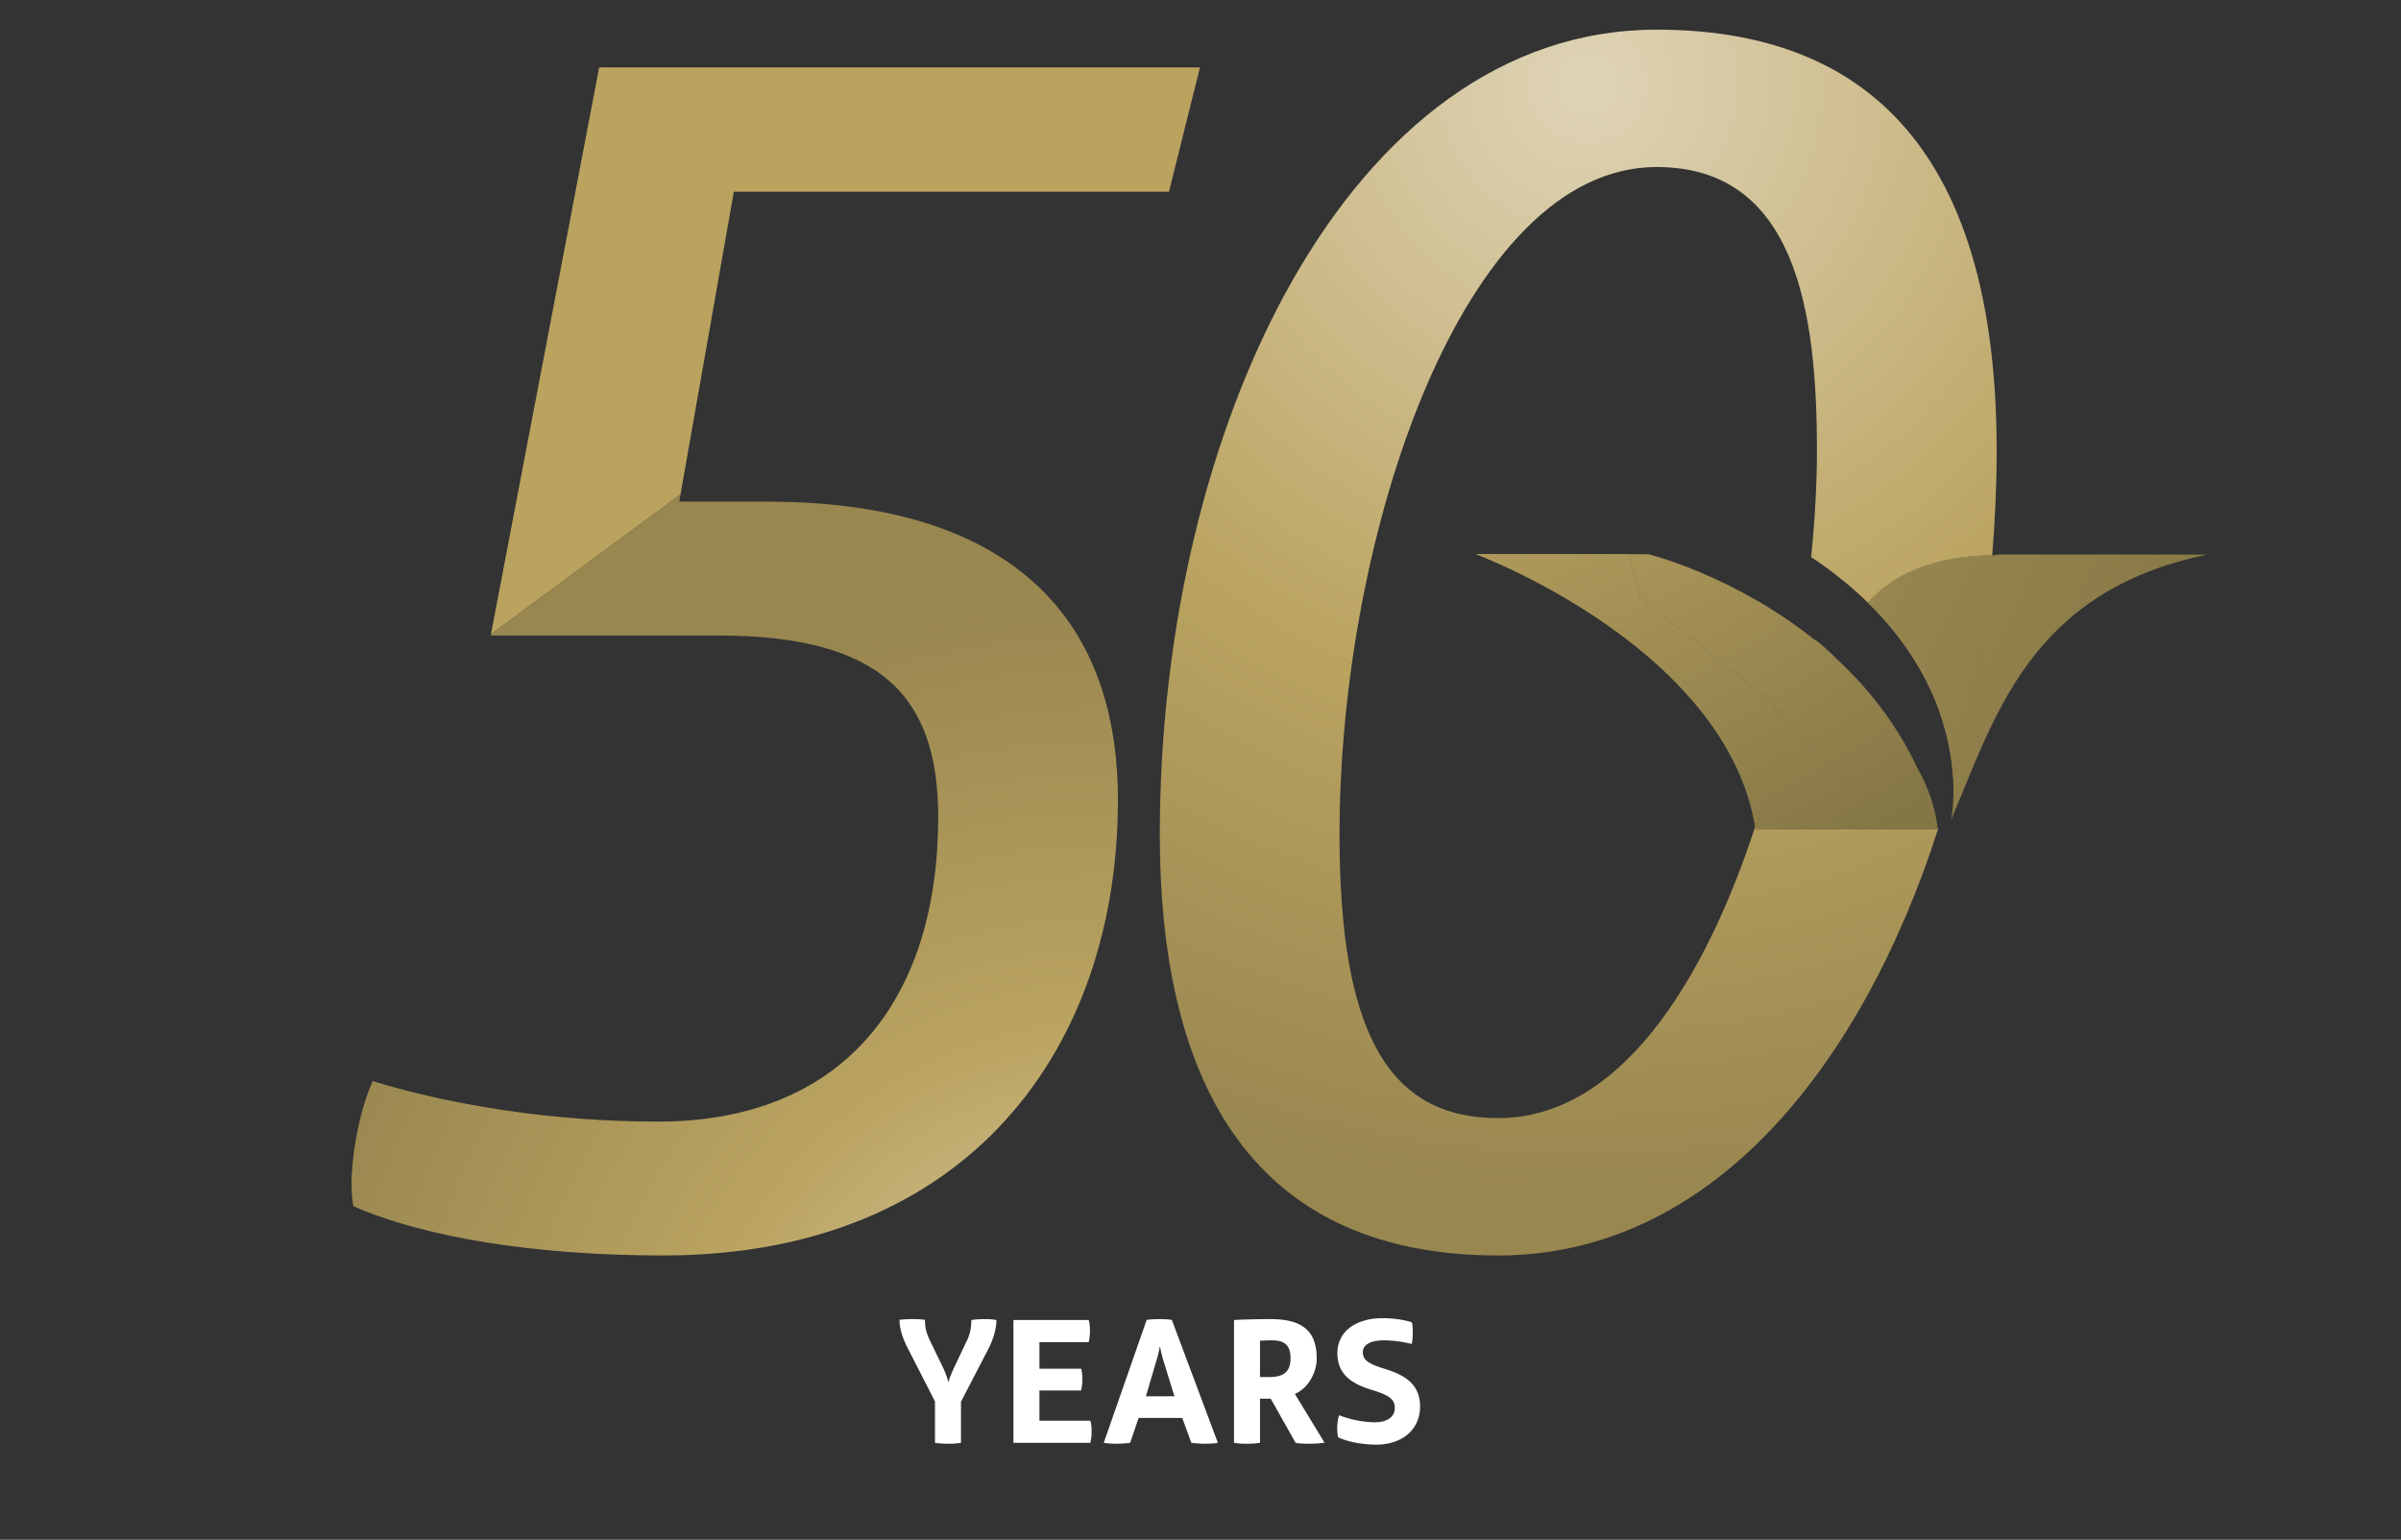 <svg id="_x31_" xmlns="http://www.w3.org/2000/svg" width="300" height="192.447" viewBox="0 0 300 192.447"><rect x="0" y="0" width="300" height="192.447" fill="#333333" stroke="none"/><style>.st0{fill:#baa35f}.st1{fill:url(#SVGID_1_)}.st2{fill:url(#SVGID_2_)}.st3{fill:url(#SVGID_3_)}.st4{fill:url(#SVGID_4_)}.st5{fill:url(#SVGID_5_)}.st6{fill:url(#SVGID_6_)}.st7{fill:url(#SVGID_7_)}.st8{fill:url(#SVGID_8_)}.st9{fill:url(#SVGID_9_)}.st10{fill:#fff}.st11{fill:none}.st12{fill:url(#SVGID_10_)}.st13{fill:url(#SVGID_11_)}.st14{fill:url(#SVGID_12_)}.st15{fill:url(#SVGID_13_)}.st16{fill:url(#SVGID_14_)}.st17{fill:url(#SVGID_15_)}.st18{fill:url(#SVGID_16_)}.st19{fill:url(#SVGID_17_)}.st20{fill:url(#SVGID_18_)}.st21{fill:url(#SVGID_19_)}.st22{fill:url(#SVGID_20_)}.st23{fill:url(#SVGID_21_)}.st24{fill:url(#SVGID_22_)}.st25{fill:url(#SVGID_23_)}.st26{fill:url(#SVGID_24_)}.st27{fill:url(#SVGID_25_)}.st28{fill:url(#SVGID_26_)}</style><path class="st11" d="M158.57 172.115c1.861 0 2.679-.682 2.679-2.361 0-1.682-.817-2.227-2.315-2.227-.5 0-1.113.023-1.499.047v4.541h1.135zM145.404 170.183a16.628 16.628 0 0 1-.454-1.838h-.045c-.114.703-.295 1.34-.454 1.838l-1.271 4.338h3.565l-1.341-4.338z"/><path class="st10" d="M120.071 180.333v-5.131l3.474-6.699c.5-.977.954-2.361.954-3.52a8.107 8.107 0 0 0-1.476-.113c-.545 0-1.227.045-1.658.113 0 1.045-.205 1.863-.545 2.566l-1.567 3.293c-.272.59-.636 1.43-.749 1.906h-.022c-.091-.477-.386-1.295-.727-1.975l-1.521-3.135c-.522-1.09-.658-1.725-.658-2.678-.432-.068-1.045-.092-1.59-.092-.567 0-1.226.045-1.589.092 0 1.158.386 2.314 1.112 3.723l3.315 6.471v5.178a11.08 11.08 0 0 0 1.635.113 9.754 9.754 0 0 0 1.612-.112zM126.63 164.984v15.35h9.604c.113-.477.159-.908.159-1.408 0-.635-.068-1.113-.159-1.361h-6.357v-3.77h5.199c.114-.477.159-.887.159-1.385 0-.637-.068-1.09-.159-1.34h-5.199v-3.314h6.153a5.86 5.86 0 0 0 .159-1.408c0-.637-.068-1.113-.159-1.363h-9.4zM141.204 180.333l1.067-3.111h5.449l1.135 3.111c.295.045.977.113 1.566.113.75 0 1.453-.045 1.748-.113l-5.744-15.35c-.25-.068-.976-.113-1.589-.113-.5 0-1.249.045-1.567.113l-5.358 15.35c.34.068 1.022.113 1.612.113.591.001 1.181-.044 1.681-.113zm3.247-10.15c.159-.498.34-1.135.454-1.838h.045c.136.703.295 1.34.454 1.838l1.34 4.338h-3.565l1.272-4.338zM157.435 174.816h1.34l3.11 5.518c.432.09 1.067.113 1.703.113.703 0 1.316-.045 1.907-.137l-3.701-6.084c1.589-.682 2.725-2.566 2.725-4.451 0-3.541-1.93-4.904-5.79-4.904-1.316 0-3.496.045-4.541.113v15.35c.568.09 1.045.113 1.59.113a9.91 9.91 0 0 0 1.657-.113v-5.518zm0-7.242c.386-.023.999-.047 1.499-.047 1.498 0 2.315.545 2.315 2.227 0 1.68-.817 2.361-2.679 2.361h-1.136v-4.541zM167.081 178.562c0 .363.046.771.113 1.09 1.294.59 3.11.908 4.769.908 3.133 0 5.472-1.793 5.472-4.768 0-2.725-1.816-3.883-4.269-4.654-2.043-.637-2.884-1.068-2.884-2.135 0-.908.931-1.477 2.634-1.477 1.045 0 2.339.16 3.475.455.09-.363.136-1.021.136-1.453 0-.59-.046-1-.113-1.25-.886-.295-2.202-.521-3.679-.521-3.201 0-5.631 1.566-5.631 4.383 0 2.633 1.794 3.814 4.246 4.562 2.202.682 2.929 1.158 2.929 2.293 0 1.023-.862 1.771-2.475 1.771-1.385 0-3.156-.34-4.495-.885a6.45 6.45 0 0 0-.228 1.681z"/><path class="st0" d="M91.692 23.958h54.372l3.869-15.536H74.867L61.339 79.283l23.689-17.491z"/><radialGradient id="SVGID_1_" cx="-445.222" cy="534.556" r="1" gradientTransform="scale(-129.685 129.685) rotate(-60.154 -683.451 -115.476)" gradientUnits="userSpaceOnUse"><stop offset="0" stop-color="#dfd4b7"/><stop offset=".399" stop-color="#bba461"/><stop offset=".814" stop-color="#998750"/><stop offset="1" stop-color="#998750"/></radialGradient><path class="st1" d="M82.888 156.917c38.081 0 57.012-25.975 56.791-57.455-.217-24.213-15.63-36.762-43.806-36.762H84.868l.161-.909-23.69 17.492-.001.001-.025.147h28.396c20.253 0 27.517 7.484 27.517 22.674 0 22.894-11.886 38.082-35.001 38.082-12.987 0-25.535-1.979-35.662-5.062-1.538 3.521-2.42 7.926-2.641 12.107 0 1.102 0 2.201.221 3.523 9.025 3.961 22.896 6.162 38.745 6.162z"/><radialGradient id="SVGID_2_" cx="-445.222" cy="534.556" r="1" gradientTransform="scale(-129.685 129.685) rotate(-60.154 -683.451 -115.476)" gradientUnits="userSpaceOnUse"><stop offset="0" stop-color="#dfd4b7"/><stop offset=".399" stop-color="#bba461"/><stop offset=".814" stop-color="#998750"/><stop offset="1" stop-color="#998750"/></radialGradient><radialGradient id="SVGID_3_" cx="-443.752" cy="539.9" r="1" gradientTransform="scale(165.076 -165.076) rotate(-77.309 -558.826 -8.228)" gradientUnits="userSpaceOnUse"><stop offset="0" stop-color="#dfd4b7"/><stop offset=".459" stop-color="#bba461"/><stop offset=".831" stop-color="#998750"/><stop offset="1" stop-color="#998750"/></radialGradient><path class="st3" d="M242.189 103.547l-.081-.041.013.091h-22.76c-.014-.092-.038-.18-.053-.271-6.507 19.872-17.16 36.422-32.127 36.422-13.648 0-19.812-10.566-19.812-35.443 0-37.422 15.41-83.43 39.623-83.43 17.391 0 20.033 18.053 20.033 35.442 0 4.074-.246 8.578-.723 13.307 2.772 1.853 5.119 3.773 7.105 5.717.383-.447.852-.932 1.42-1.423 2.462-2.13 6.789-4.406 14.093-4.51h.001c.365-4.376.557-8.754.557-13.091 0-32.799-12.549-52.611-42.486-52.611-38.521 0-62.076 49.971-62.076 100.599 0 29.06 10.126 52.613 42.266 52.613 26.584-.001 45.411-23.528 55.007-53.371z"/><radialGradient id="SVGID_4_" cx="-443.753" cy="539.902" r=".998" gradientTransform="scale(165.076 -165.076) rotate(-77.309 -558.826 -8.228)" gradientUnits="userSpaceOnUse"><stop offset="0" stop-color="#dfd4b7"/><stop offset=".459" stop-color="#bba461"/><stop offset=".831" stop-color="#998750"/><stop offset="1" stop-color="#998750"/></radialGradient><path class="st4" d="M234.828 73.918c2.462-2.13 6.789-4.406 14.094-4.51h-.001c-7.304.104-11.631 2.38-14.093 4.51z"/><radialGradient id="SVGID_5_" cx="-443.753" cy="539.902" r=".998" gradientTransform="scale(165.076 -165.076) rotate(-77.309 -558.826 -8.228)" gradientUnits="userSpaceOnUse"><stop offset="0" stop-color="#dfd4b7"/><stop offset=".459" stop-color="#baa35f"/><stop offset=".723" stop-color="#897a47"/><stop offset=".831" stop-color="#74683c"/><stop offset="1" stop-color="#74683c"/></radialGradient><path class="st5" d="M234.828 73.918c2.462-2.13 6.789-4.406 14.094-4.51h-.001c-7.304.104-11.631 2.38-14.093 4.51z"/><radialGradient id="SVGID_6_" cx="-443.486" cy="538.629" r="1" gradientTransform="scale(315.543 -315.543) rotate(-59.589 -691.955 -118.05)" gradientUnits="userSpaceOnUse"><stop offset="0" stop-color="#dfd4b7"/><stop offset=".399" stop-color="#bba461"/><stop offset=".762" stop-color="#8b7c49"/><stop offset=".812" stop-color="#847645"/><stop offset="1" stop-color="#847645"/></radialGradient><path class="st6" d="M244.043 97.317c.174 3.161-.251 5.142-.251 5.142 5.517-12.97 9.89-28.616 32.024-33.147l-26.105-.015c-.216.035-.413.104-.629.142.003-.011.003-.021.005-.036-.058 0-.108.006-.165.006-.793 9.457-2.436 18.901-4.879 27.908z"/><radialGradient id="SVGID_7_" cx="-443.752" cy="539.899" r=".998" gradientTransform="scale(165.076 -165.076) rotate(-77.309 -558.826 -8.228)" gradientUnits="userSpaceOnUse"><stop offset="0" stop-color="#dfd4b7"/><stop offset=".459" stop-color="#baa35f"/><stop offset=".723" stop-color="#897a47"/><stop offset=".831" stop-color="#74683c"/><stop offset="1" stop-color="#74683c"/></radialGradient><path class="st7" d="M234.828 73.918c-.568.491-1.037.976-1.42 1.423 8.367 8.182 10.341 16.716 10.635 21.977 2.443-9.008 4.086-18.451 4.879-27.909-7.305.103-11.632 2.379-14.094 4.509z"/><radialGradient id="SVGID_8_" cx="-443.482" cy="538.624" r="1" gradientTransform="scale(315.543 -315.543) rotate(-59.589 -691.955 -118.05)" gradientUnits="userSpaceOnUse"><stop offset="0" stop-color="#dfd4b7"/><stop offset=".399" stop-color="#bba461"/><stop offset=".762" stop-color="#8b7c49"/><stop offset=".812" stop-color="#847645"/><stop offset="1" stop-color="#847645"/></radialGradient><path class="st8" d="M234.828 73.918c-.568.491-1.037.976-1.42 1.423 8.367 8.182 10.341 16.716 10.635 21.977 2.443-9.008 4.086-18.451 4.879-27.909-7.305.103-11.632 2.379-14.094 4.509z"/><radialGradient id="SVGID_9_" cx="-443.01" cy="539.726" r="1" gradientTransform="scale(163.745 -163.745) rotate(-59.589 -692.262 -117.846)" gradientUnits="userSpaceOnUse"><stop offset="0" stop-color="#dfd4b7"/><stop offset=".399" stop-color="#baa35f"/><stop offset=".706" stop-color="#897a47"/><stop offset=".831" stop-color="#74683c"/><stop offset="1" stop-color="#74683c"/></radialGradient><path class="st9" d="M203.514 69.269l-19.091-.009 19.091.01z"/><radialGradient id="SVGID_10_" cx="-443.04" cy="539.726" r="1.041" gradientTransform="scale(163.745 -163.745) rotate(-59.589 -692.262 -117.846)" gradientUnits="userSpaceOnUse"><stop offset="0" stop-color="#dfd4b7"/><stop offset=".399" stop-color="#baa35f"/><stop offset=".706" stop-color="#897a47"/><stop offset=".831" stop-color="#74683c"/><stop offset="1" stop-color="#74683c"/></radialGradient><path class="st12" d="M218.294 99.233z"/><radialGradient id="SVGID_11_" cx="-443.01" cy="539.725" r="1" gradientTransform="scale(163.745 -163.745) rotate(-59.589 -692.262 -117.846)" gradientUnits="userSpaceOnUse"><stop offset="0" stop-color="#dfd4b7"/><stop offset=".399" stop-color="#baa35f"/><stop offset=".706" stop-color="#897a47"/><stop offset=".831" stop-color="#74683c"/><stop offset="1" stop-color="#74683c"/></radialGradient><path class="st13" d="M184.422 69.26c.012.004 27.329 10.167 33.869 29.965-6.541-19.796-33.857-29.961-33.869-29.965z"/><radialGradient id="SVGID_12_" cx="-443.01" cy="539.726" r="1" gradientTransform="scale(163.745 -163.745) rotate(-59.589 -692.262 -117.846)" gradientUnits="userSpaceOnUse"><stop offset="0" stop-color="#dfd4b7"/><stop offset=".399" stop-color="#baa35f"/><stop offset=".706" stop-color="#897a47"/><stop offset=".831" stop-color="#74683c"/><stop offset="1" stop-color="#74683c"/></radialGradient><path class="st14" d="M219.277 103.168z"/><radialGradient id="SVGID_13_" cx="-443.01" cy="539.661" r=".996" gradientTransform="scale(163.745 -163.745) rotate(-59.589 -692.262 -117.846)" gradientUnits="userSpaceOnUse"><stop offset="0" stop-color="#dfd4b7"/><stop offset=".399" stop-color="#bba461"/><stop offset=".762" stop-color="#8b7c49"/><stop offset=".812" stop-color="#847645"/><stop offset="1" stop-color="#847645"/></radialGradient><path class="st15" d="M219.277 103.168c.009.053.021.104.031.157v-.003c-.007-.052-.022-.102-.031-.154z"/><radialGradient id="SVGID_14_" cx="-442.635" cy="539.665" r=".499" gradientTransform="scale(163.745 -163.745) rotate(-59.589 -692.262 -117.846)" gradientUnits="userSpaceOnUse"><stop offset="0" stop-color="#dfd4b7"/><stop offset=".399" stop-color="#bba461"/><stop offset=".762" stop-color="#8b7c49"/><stop offset=".812" stop-color="#847645"/><stop offset="1" stop-color="#847645"/></radialGradient><path class="st16" d="M218.879 101.257c-.008-.031-.019-.062-.026-.093.007.031.018.062.026.093z"/><radialGradient id="SVGID_15_" cx="-442.273" cy="539.668" r="0" gradientTransform="scale(163.745 -163.745) rotate(-59.589 -692.262 -117.846)" gradientUnits="userSpaceOnUse"><stop offset="0" stop-color="#dfd4b7"/><stop offset=".399" stop-color="#bba461"/><stop offset=".762" stop-color="#8b7c49"/><stop offset=".812" stop-color="#847645"/><stop offset="1" stop-color="#847645"/></radialGradient><path class="st17" d="M218.294 99.233l-.003-.009c0 .004.002.006.003.009z"/><radialGradient id="SVGID_16_" cx="-442.536" cy="539.582" r="0" gradientTransform="scale(163.745 -163.745) rotate(-59.589 -692.262 -117.846)" gradientUnits="userSpaceOnUse"><stop offset="0" stop-color="#dfd4b7"/><stop offset=".399" stop-color="#bba461"/><stop offset=".762" stop-color="#8b7c49"/><stop offset=".812" stop-color="#847645"/><stop offset="1" stop-color="#847645"/></radialGradient><radialGradient id="SVGID_17_" cx="-443.01" cy="539.726" r="1" gradientTransform="scale(163.745 -163.745) rotate(-59.589 -692.262 -117.846)" gradientUnits="userSpaceOnUse"><stop offset="0" stop-color="#dfd4b7"/><stop offset=".399" stop-color="#bba461"/><stop offset=".762" stop-color="#8b7c49"/><stop offset=".812" stop-color="#847645"/><stop offset="1" stop-color="#847645"/></radialGradient><path class="st19" d="M221.376 87.901c.125.17.772.93 1.632 1.93 2.262 2.632 6.051 6.983 6.051 6.983l13.047 6.69.003.001c-.231-1.807-.711-4.053-2.202-6.91-.098-.188-.202-.356-.303-.541-2.562-5.493-6.104-9.937-9.924-13.52-1.125-1.125-2.133-2.018-2.91-2.607-.004.024-.01.046-.012.07-10.027-8.071-20.789-10.728-20.789-10.728l-2.455-.001 1.42 5.417c0 .002 15.98 12.602 16.442 13.216z"/><radialGradient id="SVGID_18_" cx="-443.752" cy="540.046" r=".971" gradientTransform="scale(165.076 -165.076) rotate(-77.309 -558.826 -8.228)" gradientUnits="userSpaceOnUse"><stop offset="0" stop-color="#dfd4b7"/><stop offset=".459" stop-color="#bba461"/><stop offset=".831" stop-color="#998750"/><stop offset="1" stop-color="#998750"/></radialGradient><path class="st20" d="M242.121 103.597l-.013-.091-.003-.001.016.092z"/><radialGradient id="SVGID_19_" cx="-443.01" cy="539.78" r=".998" gradientTransform="scale(163.745 -163.745) rotate(-59.589 -692.262 -117.846)" gradientUnits="userSpaceOnUse"><stop offset="0" stop-color="#dfd4b7"/><stop offset=".399" stop-color="#bba461"/><stop offset=".762" stop-color="#8b7c49"/><stop offset=".812" stop-color="#847645"/><stop offset="1" stop-color="#847645"/></radialGradient><path class="st21" d="M242.121 103.597l-.013-.091-.003-.001.016.092z"/><radialGradient id="SVGID_20_" cx="-443.753" cy="539.912" r="1.001" gradientTransform="scale(165.076 -165.076) rotate(-77.309 -558.826 -8.228)" gradientUnits="userSpaceOnUse"><stop offset="0" stop-color="#dfd4b7"/><stop offset=".459" stop-color="#bba461"/><stop offset=".831" stop-color="#998750"/><stop offset="1" stop-color="#998750"/></radialGradient><path class="st22" d="M219.309 103.322v.003c.015.092.039.18.053.271-.014-.091-.039-.182-.053-.274z"/><radialGradient id="SVGID_21_" cx="-443.01" cy="539.726" r="1" gradientTransform="scale(163.745 -163.745) rotate(-59.589 -692.262 -117.846)" gradientUnits="userSpaceOnUse"><stop offset="0" stop-color="#dfd4b7"/><stop offset=".399" stop-color="#bba461"/><stop offset=".762" stop-color="#8b7c49"/><stop offset=".812" stop-color="#847645"/><stop offset="1" stop-color="#847645"/></radialGradient><path class="st23" d="M219.309 103.322v.003c.015.092.039.18.053.271-.014-.091-.039-.182-.053-.274z"/><radialGradient id="SVGID_22_" cx="-443.01" cy="539.726" r="1" gradientTransform="scale(163.745 -163.745) rotate(-59.589 -692.262 -117.846)" gradientUnits="userSpaceOnUse"><stop offset="0" stop-color="#dfd4b7"/><stop offset=".399" stop-color="#baa35f"/><stop offset=".706" stop-color="#897a47"/><stop offset=".831" stop-color="#74683c"/><stop offset="1" stop-color="#74683c"/></radialGradient><path class="st24" d="M223.008 89.831c-.859-1-1.507-1.76-1.632-1.93-.462-.614-16.442-13.215-16.442-13.215l-1.42-5.417-19.091-.01h-.001c.012.004 27.328 10.169 33.869 29.965l.003.009c.209.634.394 1.278.559 1.931.008.031.019.062.026.093.155.627.285 1.266.398 1.911.009.052.023.102.031.154a149.188 149.188 0 0 0 3.7-13.491z"/><radialGradient id="SVGID_23_" cx="-443.01" cy="539.726" r="1" gradientTransform="scale(163.745 -163.745) rotate(-59.589 -692.262 -117.846)" gradientUnits="userSpaceOnUse"><stop offset="0" stop-color="#dfd4b7"/><stop offset=".399" stop-color="#bba461"/><stop offset=".762" stop-color="#8b7c49"/><stop offset=".812" stop-color="#847645"/><stop offset="1" stop-color="#847645"/></radialGradient><path class="st25" d="M223.008 89.831c-.859-1-1.507-1.76-1.632-1.93-.462-.614-16.442-13.215-16.442-13.215l-1.42-5.417-19.091-.01h-.001c.012.004 27.328 10.169 33.869 29.965l.003.009c.209.634.394 1.278.559 1.931.008.031.019.062.026.093.155.627.285 1.266.398 1.911.009.052.023.102.031.154a149.188 149.188 0 0 0 3.7-13.491z"/><radialGradient id="SVGID_24_" cx="-443.755" cy="539.9" r="1.005" gradientTransform="scale(165.076 -165.076) rotate(-77.309 -558.826 -8.228)" gradientUnits="userSpaceOnUse"><stop offset="0" stop-color="#dfd4b7"/><stop offset=".459" stop-color="#baa35f"/><stop offset=".723" stop-color="#897a47"/><stop offset=".831" stop-color="#74683c"/><stop offset="1" stop-color="#74683c"/></radialGradient><path class="st26" d="M229.059 96.814s-3.789-4.352-6.051-6.983a149.603 149.603 0 0 1-3.699 13.491c.015.092.039.183.053.274h22.76a1.358 1.358 0 0 1-.016-.092l-13.047-6.69z"/><radialGradient id="SVGID_25_" cx="-443.01" cy="539.726" r="1" gradientTransform="scale(163.745 -163.745) rotate(-59.589 -692.262 -117.846)" gradientUnits="userSpaceOnUse"><stop offset="0" stop-color="#dfd4b7"/><stop offset=".399" stop-color="#baa35f"/><stop offset=".706" stop-color="#897a47"/><stop offset=".831" stop-color="#74683c"/><stop offset="1" stop-color="#74683c"/></radialGradient><path class="st27" d="M229.059 96.814s-3.789-4.352-6.051-6.983a149.603 149.603 0 0 1-3.699 13.491c.015.092.039.183.053.274h22.76a1.358 1.358 0 0 1-.016-.092l-13.047-6.69z"/><radialGradient id="SVGID_26_" cx="-443.01" cy="539.726" r="1" gradientTransform="scale(163.745 -163.745) rotate(-59.589 -692.262 -117.846)" gradientUnits="userSpaceOnUse"><stop offset="0" stop-color="#dfd4b7"/><stop offset=".399" stop-color="#bba461"/><stop offset=".762" stop-color="#8b7c49"/><stop offset=".812" stop-color="#847645"/><stop offset="1" stop-color="#847645"/></radialGradient><path class="st28" d="M229.059 96.814s-3.789-4.352-6.051-6.983a149.603 149.603 0 0 1-3.699 13.491c.015.092.039.183.053.274h22.76a1.358 1.358 0 0 1-.016-.092l-13.047-6.69z"/></svg>